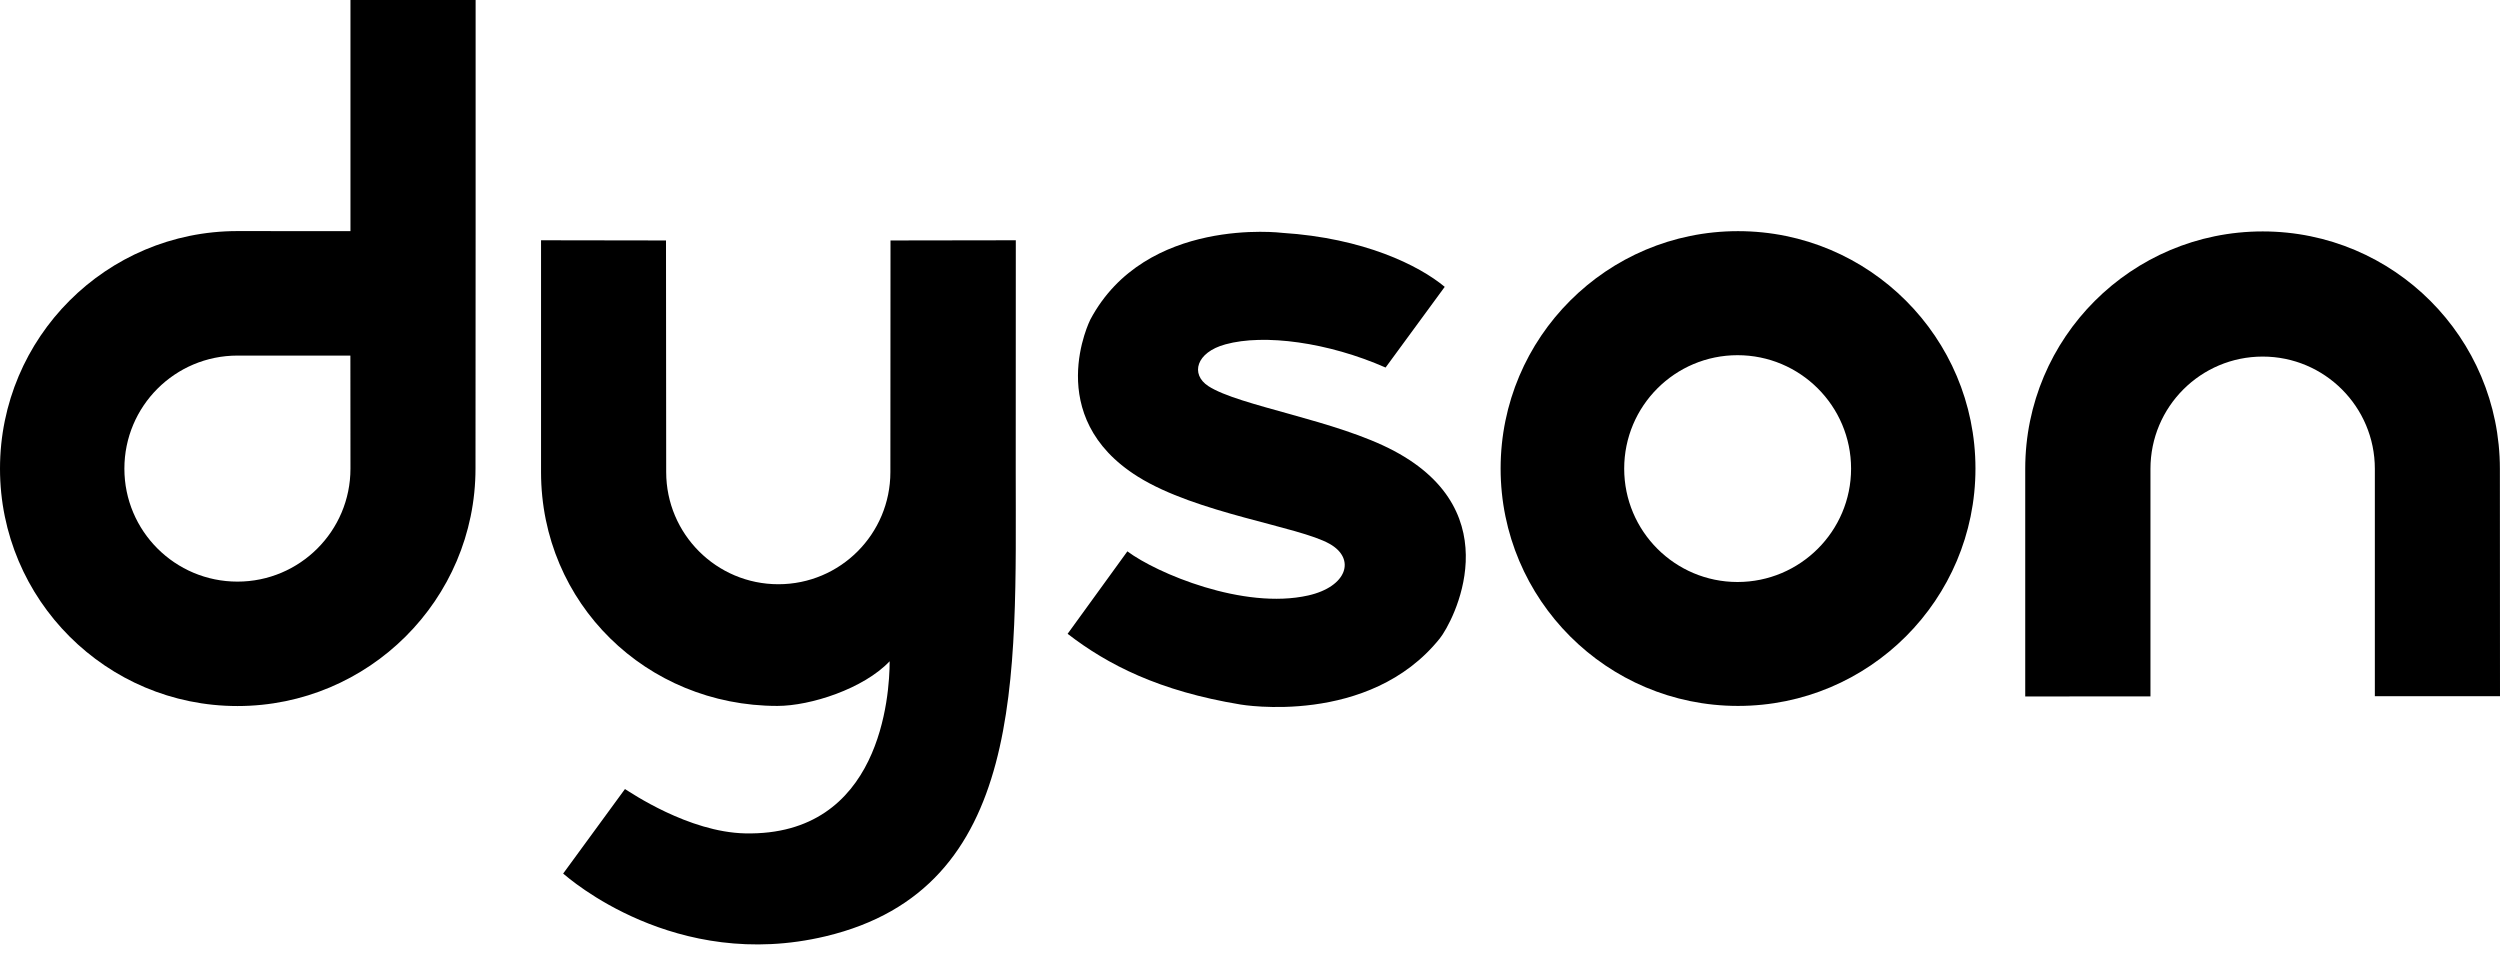<svg width="65" height="25" viewBox="0 0 65 25" fill="none" xmlns="http://www.w3.org/2000/svg">
<path fill-rule="evenodd" clip-rule="evenodd" d="M12.366 0H9.112V6.01C8.009 6.01 6.855 6.008 6.174 6.008C2.764 6.008 0 8.772 0 12.185C0 15.593 2.764 18.357 6.174 18.357C9.585 18.357 12.363 15.59 12.363 12.182C12.363 10.476 12.366 6.003 12.366 6.003V0ZM9.112 12.185C9.112 13.807 7.796 15.122 6.174 15.122C4.55 15.122 3.234 13.807 3.234 12.185C3.234 10.56 4.55 9.245 6.174 9.245H9.11L9.112 12.185Z" fill="black"/>
<path fill-rule="evenodd" clip-rule="evenodd" d="M39.016 12.182C39.016 8.772 41.78 6.01 45.188 6.01C48.599 6.01 51.362 8.774 51.362 12.182C51.362 15.59 48.599 18.354 45.188 18.354C41.78 18.354 39.016 15.59 39.016 12.182ZM45.176 15.132C46.803 15.132 48.128 13.812 48.128 12.185C48.128 10.555 46.805 9.235 45.176 9.235C43.549 9.235 42.229 10.555 42.229 12.185C42.229 13.812 43.549 15.132 45.176 15.132Z" fill="black"/>
<path fill-rule="evenodd" clip-rule="evenodd" d="M61.746 12.19C61.746 10.577 60.44 9.271 58.83 9.271C57.218 9.271 55.912 10.577 55.912 12.19C55.912 12.981 55.912 18.106 55.912 18.106C54.256 18.108 52.656 18.108 52.656 18.108C52.656 18.108 52.656 13.894 52.656 12.19C52.656 8.779 55.42 6.017 58.83 6.017C62.239 6.017 64.997 8.781 64.997 12.19C64.997 13.927 65 18.101 65 18.101C65 18.101 63.4 18.101 61.746 18.101C61.746 18.103 61.746 13.001 61.746 12.19Z" fill="black"/>
<path fill-rule="evenodd" clip-rule="evenodd" d="M31.417 10.039C30.944 9.73 31.099 9.16 31.861 8.953C32.87 8.675 34.533 8.899 36.025 9.556L37.563 7.458C36.894 6.901 35.46 6.189 33.336 6.054C33.336 6.054 29.786 5.612 28.349 8.308C28.349 8.308 27.077 10.828 29.588 12.395C31.113 13.348 33.766 13.686 34.57 14.14C35.255 14.526 35.028 15.252 34.014 15.482C32.332 15.861 30.07 14.902 29.312 14.335L27.758 16.479C28.798 17.282 30.138 17.97 32.257 18.318C32.257 18.318 35.596 18.895 37.435 16.599C37.775 16.174 39.286 13.343 36.25 11.726C34.739 10.92 32.216 10.558 31.417 10.039Z" fill="black"/>
<path fill-rule="evenodd" clip-rule="evenodd" d="M16.249 20.515C16.384 20.597 17.903 21.637 19.373 21.668C22.907 21.743 23.131 18.065 23.131 17.193C22.453 17.908 21.072 18.354 20.213 18.354C16.802 18.354 14.067 15.685 14.067 12.274C14.067 10.587 14.067 6.247 14.067 6.247C14.067 6.247 15.656 6.249 17.316 6.252C17.316 6.252 17.321 11.54 17.321 12.274C17.321 13.884 18.627 15.19 20.237 15.19C21.849 15.19 23.15 13.884 23.15 12.274C23.15 11.615 23.153 6.252 23.153 6.252C24.816 6.249 26.411 6.247 26.411 6.247L26.409 12.274C26.409 17.616 26.669 23.102 21.468 24.343C17.548 25.279 14.779 22.825 14.642 22.713L16.249 20.515Z" fill="black"/>
</svg>
